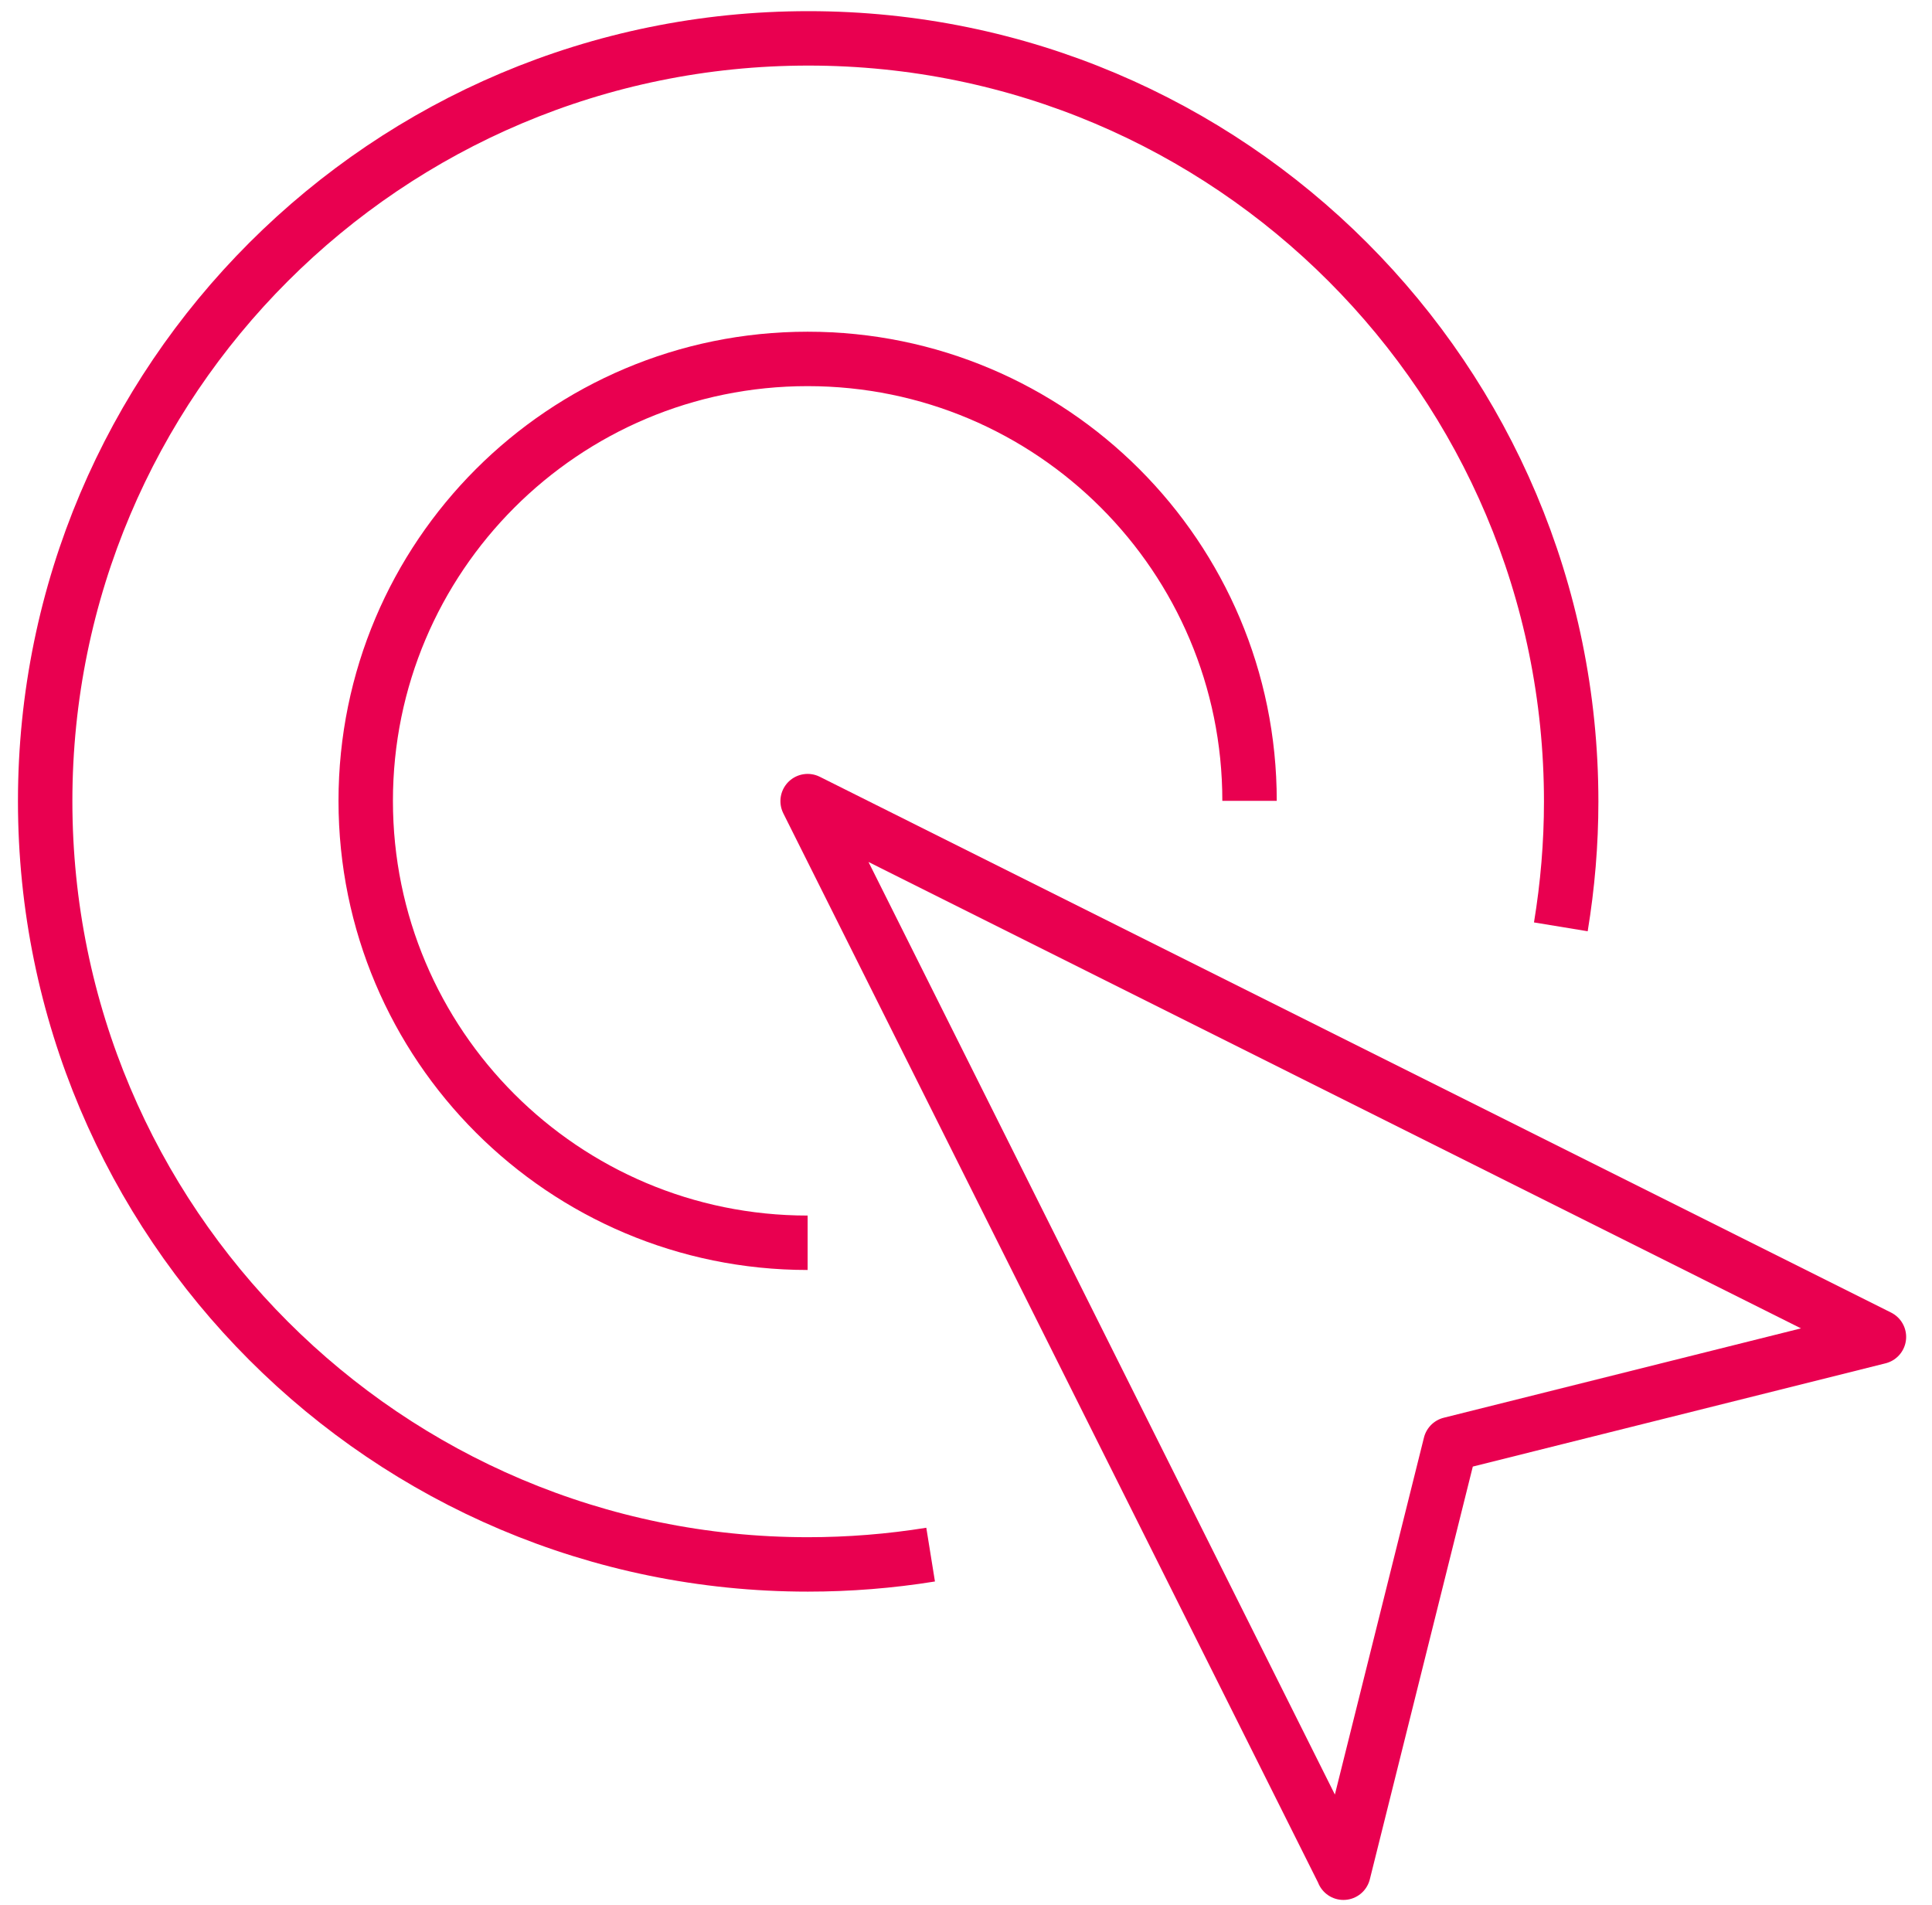 <svg width="71" height="70" xmlns="http://www.w3.org/2000/svg"><g stroke="#E90050" stroke-width="2" fill="none" fill-rule="evenodd" stroke-linejoin="round"><path d="M49.37 68.81 29.68 29.44l39.37 19.69-15.75 3.94-3.93 15.75z"/><path d="M34.2 57.13c-1.49.24-3 .36-4.51.36-15.48 0-28.03-12.56-28.03-28.05 0-15.48 12.56-28.03 28.05-28.03 15.48 0 28.03 12.56 28.03 28.05 0 1.54-.13 3.08-.38 4.6"/><path d="M29.68 45.67c-8.97 0-16.24-7.27-16.24-16.24 0-8.97 7.27-16.24 16.24-16.24 8.97 0 16.24 7.27 16.24 16.24"/></g></svg>